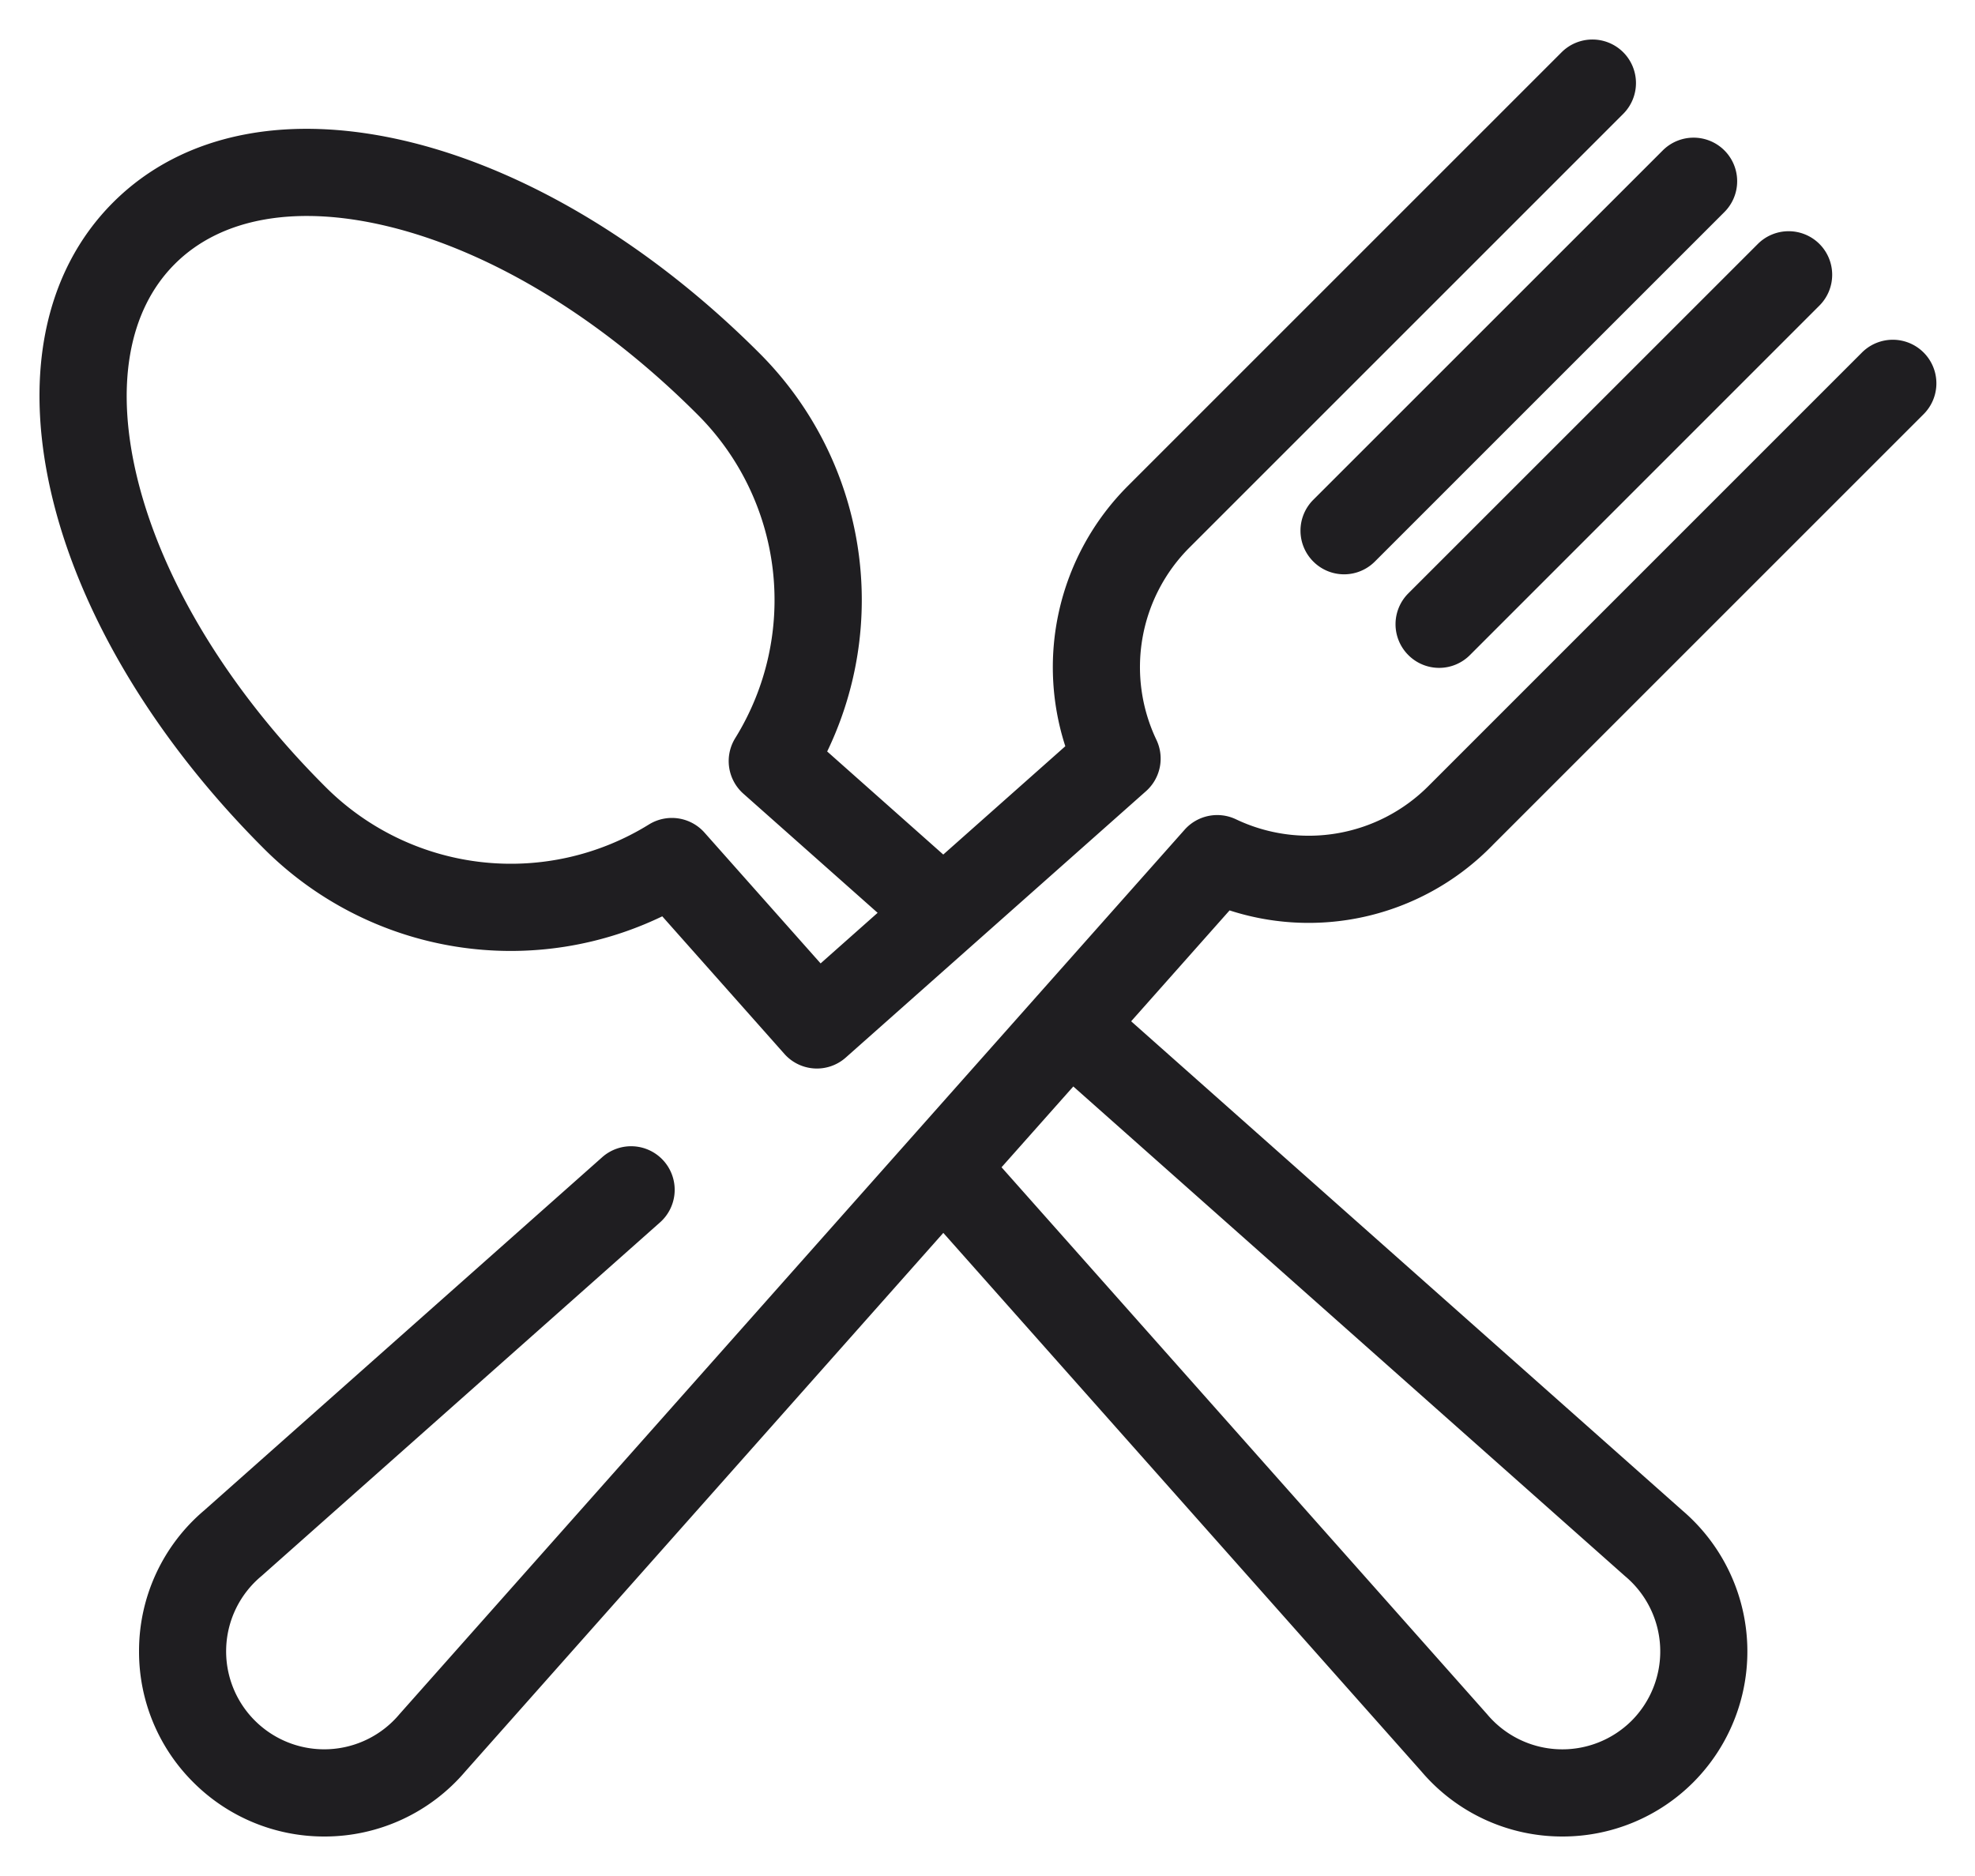 <svg xmlns="http://www.w3.org/2000/svg" width="40" height="38" viewBox="0 0 40 38">
    <path fill="#1F1E21" fill-rule="evenodd" stroke="#1F1E21" stroke-width=".4" d="M34.783 3.188a.683.683 0 0 1 0 .966l-7.078 7.078a.68.68 0 0 1-.966 0 .683.683 0 0 1 0-.966l7.079-7.078a.683.683 0 0 1 .965 0zm1.925 1.895a.683.683 0 0 1 0 .965l-7.078 7.079a.68.68 0 0 1-.966 0 .683.683 0 0 1 0-.966l7.079-7.078a.683.683 0 0 1 .965 0zm-6.677 11.953a4.995 4.995 0 0 1-5.19 1.173l-2.214 2.495 11.315 10.043a3.555 3.555 0 0 1 .21 5.215A3.54 3.54 0 0 1 31.643 37a3.54 3.54 0 0 1-2.704-1.249l-9.834-11.079-9.833 11.08A3.539 3.539 0 0 1 6.567 37a3.54 3.54 0 0 1-2.511-1.04 3.527 3.527 0 0 1-1.04-2.51 3.527 3.527 0 0 1 1.25-2.704l8.063-7.156a.682.682 0 1 1 .906 1.021l-8.068 7.16a2.182 2.182 0 0 0-.146 3.223 2.187 2.187 0 0 0 3.224-.145l12.904-14.538.003-.004.004-.004 2.986-3.364a.683.683 0 0 1 .804-.163 3.625 3.625 0 0 0 4.12-.707l8.786-8.787a.683.683 0 0 1 .966.966l-8.787 8.787zm3.01 14.737l-11.32-10.048-1.704 1.919 9.947 11.206a2.188 2.188 0 0 0 3.223.146 2.188 2.188 0 0 0-.146-3.223zM32.734 1.2a.683.683 0 0 1 0 .965l-8.787 8.787a3.625 3.625 0 0 0-.707 4.119.683.683 0 0 1-.162.805l-6.08 5.395a.68.68 0 0 1-.963-.057l-2.574-2.9a6.866 6.866 0 0 1-7.987-1.278c-2.117-2.118-3.608-4.57-4.196-6.906C.664 7.69 1.074 5.6 2.432 4.242c1.359-1.359 3.45-1.768 5.888-1.155 2.336.589 4.79 2.079 6.907 4.196a6.866 6.866 0 0 1 1.279 7.987l2.598 2.307 2.704-2.4a4.994 4.994 0 0 1 1.174-5.19L31.769 1.2a.683.683 0 0 1 .965 0zM16.603 19.797l1.473-1.307-2.888-2.563a.683.683 0 0 1-.128-.869 5.508 5.508 0 0 0-.799-6.81c-1.945-1.945-4.174-3.308-6.274-3.837-1.954-.492-3.584-.21-4.589.796-1.005 1.005-1.288 2.635-.796 4.59.53 2.1 1.892 4.328 3.838 6.273a5.508 5.508 0 0 0 6.809.8.683.683 0 0 1 .869.127l2.485 2.8z"/>
</svg>
